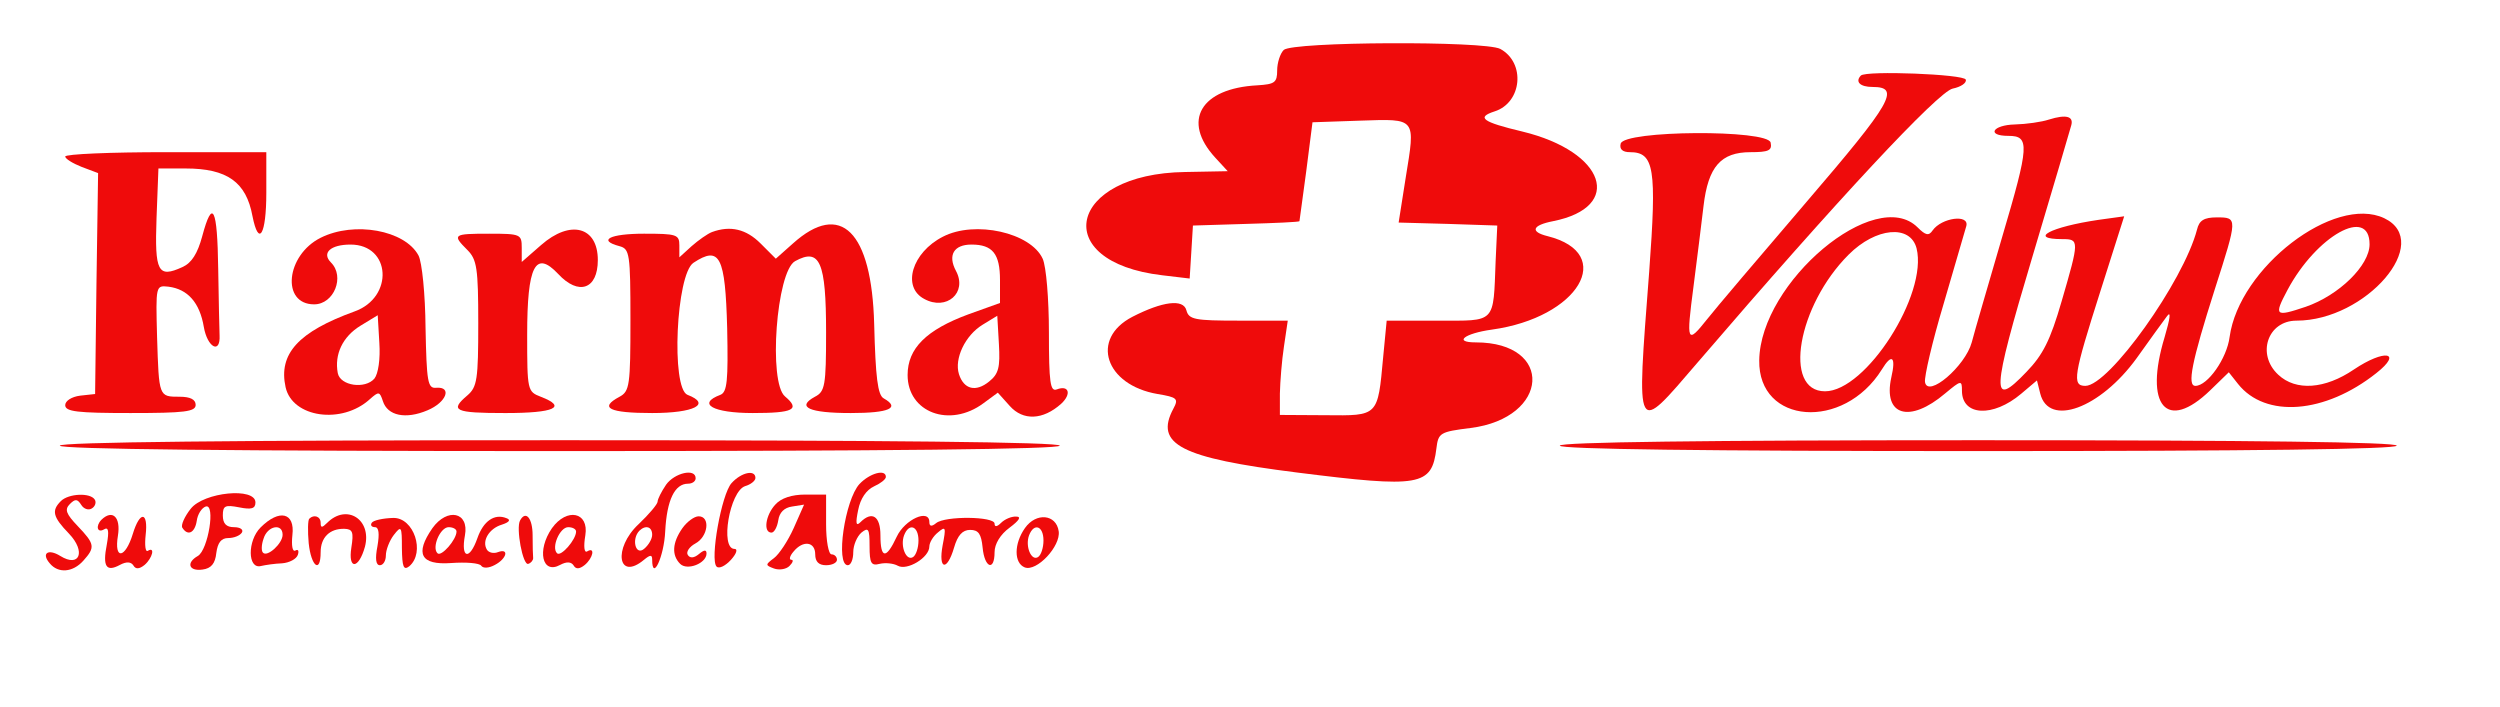  <svg  version="1.0" xmlns="http://www.w3.org/2000/svg"  width="460pt" height="130pt" viewBox="0 0 460 130"  preserveAspectRatio="xMidYMid meet">  <g transform="translate(0,200) scale(0.05,-0.05)" fill="#ef0b0b" stroke="none"> <path d="M4724 3816 c-13 -13 -24 -47 -24 -75 0 -45 -9 -51 -73 -55 -209 -11 -279 -131 -155 -266 l46 -50 -157 -3 c-431 -6 -503 -331 -84 -380 l101 -12 6 97 6 98 195 6 c107 3 196 7 197 10 0 2 12 85 25 184 l23 180 175 6 c209 7 204 12 168 -210 l-26 -165 182 -5 181 -6 -6 -130 c-9 -233 3 -220 -213 -220 l-188 0 -13 -135 c-20 -218 -17 -215 -212 -213 l-168 1 0 79 c1 43 7 121 15 173 l14 95 -181 0 c-161 0 -183 4 -192 38 -11 43 -88 33 -199 -24 -156 -81 -100 -251 93 -284 72 -12 78 -17 58 -54 -70 -131 26 -181 456 -235 453 -57 495 -50 512 89 7 57 13 61 126 75 291 37 308 315 19 315 -84 0 -42 33 59 47 319 44 460 280 205 344 -65 16 -57 40 20 55 262 52 193 256 -113 330 -147 35 -170 52 -102 74 101 32 115 179 21 230 -57 30 -766 27 -797 -4z"/> <path d="M6848 3722 c-22 -23 -3 -42 43 -42 104 0 72 -56 -243 -423 -173 -202 -338 -396 -366 -432 -74 -93 -77 -86 -50 120 13 102 30 236 37 297 17 145 64 198 173 198 66 0 80 6 74 35 -9 49 -542 46 -552 -4 -5 -20 7 -31 34 -31 90 0 99 -60 71 -440 -47 -615 -53 -603 179 -333 514 599 885 996 938 1007 30 6 52 21 48 33 -6 20 -366 34 -386 15z"/> <path d="M7540 3560 c-27 -9 -84 -17 -125 -18 -83 -2 -106 -42 -24 -42 79 0 77 -34 -23 -372 -51 -175 -102 -349 -112 -388 -24 -88 -162 -206 -172 -146 -3 20 27 149 68 286 40 138 78 267 84 288 12 45 -91 31 -124 -16 -14 -21 -26 -18 -55 11 -155 155 -579 -201 -583 -489 -4 -236 310 -260 451 -34 37 61 53 48 35 -29 -31 -141 67 -170 198 -59 59 49 62 50 62 10 0 -93 114 -99 218 -11 l58 49 12 -48 c31 -125 221 -55 355 130 48 67 98 137 112 155 15 20 11 -9 -9 -77 -77 -253 7 -352 168 -196 l68 66 34 -43 c101 -127 320 -110 509 40 99 78 30 89 -83 13 -106 -72 -213 -80 -278 -19 -81 75 -39 199 67 199 256 0 505 290 323 377 -184 87 -534 -182 -569 -437 -10 -79 -81 -180 -126 -180 -31 0 -14 87 71 354 85 265 85 266 8 266 -47 0 -65 -11 -73 -45 -50 -191 -324 -575 -411 -575 -50 0 -43 39 55 347 l88 277 -94 -13 c-177 -26 -262 -71 -133 -71 62 0 62 -5 -3 -228 -42 -145 -69 -198 -130 -261 -131 -137 -129 -82 21 420 75 252 140 471 144 487 10 34 -18 42 -82 22z m1180 -459 c0 -78 -113 -188 -235 -230 -113 -38 -118 -34 -67 62 107 200 302 309 302 168z m-1667 -15 c42 -169 -186 -526 -337 -526 -156 0 -101 315 87 503 100 100 227 112 250 23z"/> <path d="M240 3424 c0 -8 27 -25 60 -38 l61 -23 -6 -406 -5 -407 -55 -6 c-31 -4 -55 -19 -55 -35 0 -24 45 -29 240 -29 200 0 240 5 240 30 0 20 -20 30 -59 30 -77 0 -76 -1 -83 220 -5 190 -5 190 42 185 71 -9 115 -59 130 -148 13 -76 62 -102 58 -30 -1 18 -3 128 -5 243 -3 227 -21 262 -59 120 -17 -63 -39 -98 -73 -113 -90 -41 -102 -18 -95 180 l7 183 100 0 c153 0 223 -50 246 -175 23 -116 51 -69 51 85 l0 150 -370 0 c-203 0 -370 -7 -370 -16z"/> <path d="M1180 3125 c-128 -64 -146 -245 -24 -245 73 0 114 102 62 154 -35 35 -2 66 72 66 149 0 160 -194 15 -246 -207 -75 -281 -156 -254 -279 25 -112 207 -138 310 -44 33 29 36 29 48 -7 17 -54 84 -68 164 -34 70 29 92 88 32 83 -31 -3 -35 21 -39 221 -1 123 -13 242 -26 266 -50 93 -236 127 -360 65z m198 -518 c-34 -40 -126 -27 -135 20 -13 69 18 134 83 174 l64 39 6 -102 c4 -59 -4 -113 -18 -131z"/> <path d="M1991 3098 l-71 -62 0 52 c0 50 -4 52 -120 52 -133 0 -137 -3 -80 -60 35 -35 40 -67 40 -270 0 -206 -4 -234 -40 -265 -66 -56 -48 -65 140 -65 181 0 229 22 130 60 -49 19 -50 23 -50 228 0 254 30 313 114 224 75 -81 146 -57 146 51 0 123 -101 150 -209 55z"/> <path d="M2620 3146 c-16 -6 -50 -30 -75 -52 l-45 -41 0 44 c0 40 -10 43 -130 43 -125 0 -173 -24 -90 -46 37 -10 40 -27 40 -271 0 -241 -3 -263 -40 -283 -77 -41 -39 -60 120 -60 155 0 219 33 130 67 -61 24 -42 444 22 486 97 64 117 24 124 -241 4 -194 0 -235 -25 -245 -88 -33 -27 -67 119 -67 150 0 176 13 119 61 -62 51 -32 460 37 498 91 50 114 -2 114 -262 0 -196 -4 -218 -41 -237 -70 -38 -22 -60 132 -60 142 0 183 19 121 54 -22 12 -30 77 -35 273 -9 342 -123 455 -299 297 l-63 -56 -56 56 c-53 53 -111 67 -179 42z"/> <path d="M3470 3129 c-114 -58 -152 -185 -69 -229 82 -45 160 23 117 103 -31 58 -8 97 57 97 78 0 105 -34 105 -131 l0 -84 -117 -42 c-154 -57 -223 -125 -223 -223 0 -138 155 -196 279 -104 l53 39 44 -49 c49 -55 122 -52 189 8 39 36 29 70 -16 53 -24 -9 -29 24 -29 210 0 122 -10 243 -23 271 -44 96 -249 142 -367 81z m170 -533 c-49 -40 -93 -29 -111 27 -18 57 23 143 87 182 l54 33 6 -104 c5 -86 -1 -110 -36 -138z"/> <path d="M220 2360 c0 -13 627 -20 1840 -20 1213 0 1840 7 1840 20 0 13 -627 20 -1840 20 -1213 0 -1840 -7 -1840 -20z"/> <path d="M5740 2360 c0 -13 527 -20 1540 -20 1013 0 1540 7 1540 20 0 13 -527 20 -1540 20 -1013 0 -1540 -7 -1540 -20z"/> <path d="M2451 2216 c-17 -25 -31 -53 -31 -62 0 -9 -31 -46 -70 -83 -95 -89 -76 -211 20 -131 23 19 30 19 30 1 0 -83 44 11 48 104 6 115 35 175 84 175 16 0 28 9 28 20 0 38 -78 20 -109 -24z m-51 -184 c0 -15 -13 -38 -30 -52 -31 -26 -47 36 -17 67 23 22 47 15 47 -15z"/> <path d="M2692 2222 c-37 -41 -80 -282 -55 -307 9 -9 32 2 53 25 20 22 26 40 13 40 -54 0 -18 212 39 231 21 6 38 20 38 30 0 32 -52 21 -88 -19z"/> <path d="M3163 2219 c-54 -59 -89 -299 -43 -299 11 0 20 21 20 48 0 26 14 58 30 72 26 21 30 14 30 -50 0 -63 6 -73 37 -65 21 5 51 2 67 -7 34 -19 116 30 116 71 0 14 14 38 32 52 28 24 30 19 17 -47 -17 -91 16 -98 42 -9 13 45 31 65 59 65 31 0 41 -15 46 -65 7 -75 44 -89 44 -17 0 30 21 65 55 90 36 27 45 41 24 41 -17 1 -42 -10 -55 -23 -15 -15 -24 -16 -24 -3 0 27 -182 29 -215 2 -17 -14 -25 -12 -25 4 0 50 -90 10 -120 -54 -39 -84 -60 -82 -60 5 0 71 -31 91 -74 48 -16 -16 -18 -3 -8 45 8 42 30 74 58 87 24 11 44 26 44 35 0 30 -59 14 -97 -26z m217 -208 c0 -27 -9 -54 -20 -61 -25 -16 -48 40 -33 80 18 47 53 35 53 -19z"/> <path d="M224 2156 c-35 -35 -30 -58 30 -120 63 -66 39 -126 -32 -82 -45 28 -71 10 -39 -27 31 -38 85 -34 124 10 44 49 42 61 -21 127 -43 45 -49 61 -29 81 20 20 28 19 42 -3 9 -15 27 -21 39 -13 12 7 17 22 11 32 -16 27 -97 23 -125 -5z"/> <path d="M702 2128 c-23 -29 -37 -61 -31 -70 20 -32 46 -19 53 25 3 24 18 48 33 53 37 12 9 -160 -29 -182 -44 -25 -33 -57 17 -50 32 4 47 22 51 61 5 38 18 55 44 55 21 0 43 9 50 20 7 11 -6 20 -29 20 -28 0 -41 13 -41 43 0 36 8 40 60 30 45 -9 60 -5 60 18 0 57 -190 38 -238 -23z"/> <path d="M2853 2143 c-36 -39 -45 -103 -14 -103 10 0 21 20 25 45 4 29 22 47 51 51 l44 7 -38 -86 c-21 -47 -54 -97 -73 -111 -32 -24 -32 -26 0 -38 19 -7 45 -3 57 9 13 13 16 23 7 23 -9 0 -6 14 8 30 35 43 80 37 80 -10 0 -27 13 -40 40 -40 22 0 40 9 40 20 0 11 -9 20 -20 20 -11 0 -20 50 -20 110 l0 110 -77 0 c-49 0 -89 -13 -110 -37z"/> <path d="M373 2087 c-22 -23 -15 -50 10 -35 16 10 19 -6 10 -56 -16 -81 -2 -102 48 -75 24 13 41 12 50 -2 8 -14 21 -14 41 2 29 25 40 69 12 52 -9 -6 -12 21 -8 58 10 87 -21 90 -47 5 -28 -92 -70 -98 -55 -7 11 68 -20 98 -61 58z"/> <path d="M959 2059 c-49 -49 -48 -154 1 -142 17 4 52 9 78 10 27 2 53 16 58 31 5 15 1 22 -9 16 -11 -6 -15 19 -11 57 10 83 -48 97 -117 28z m81 -27 c0 -32 -56 -83 -72 -66 -7 6 -6 30 2 52 14 47 70 58 70 14z"/> <path d="M1138 2091 c-5 -5 -6 -45 -2 -90 9 -86 44 -113 44 -33 0 54 33 87 87 86 31 -1 35 -12 26 -69 -13 -83 27 -80 50 3 26 100 -67 160 -139 88 -19 -19 -24 -19 -24 0 0 24 -25 32 -42 15z"/> <path d="M1368 2076 c-6 -9 0 -16 12 -16 14 0 17 -24 9 -70 -9 -46 -6 -70 9 -70 12 0 22 16 22 36 0 20 13 54 29 75 28 36 30 33 30 -48 1 -69 6 -83 27 -67 60 51 17 180 -59 178 -38 -1 -74 -9 -79 -18z"/> <path d="M1591 2056 c-65 -94 -43 -136 69 -128 55 4 105 0 111 -10 7 -10 28 -9 50 3 44 23 54 63 11 47 -15 -6 -33 -2 -40 9 -20 32 8 78 54 92 28 9 35 18 18 24 -44 18 -85 -10 -107 -73 -29 -83 -62 -76 -46 10 16 86 -65 103 -120 26z m89 -12 c0 -30 -56 -94 -70 -80 -22 21 10 96 41 96 16 0 29 -7 29 -16z"/> <path d="M1914 2085 c-16 -28 10 -167 30 -160 10 3 18 13 18 21 -1 7 -2 46 -2 84 0 63 -25 93 -46 55z"/> <path d="M2031 2056 c-56 -81 -36 -171 30 -135 24 13 41 12 50 -2 8 -14 21 -14 41 2 31 26 39 68 9 50 -11 -7 -14 17 -7 59 14 86 -68 103 -123 26z m89 -12 c0 -30 -56 -94 -70 -80 -22 21 10 96 41 96 16 0 29 -7 29 -16z"/> <path d="M2511 2056 c-37 -53 -40 -99 -8 -131 26 -26 97 2 97 38 0 15 -9 14 -28 -2 -18 -15 -33 -16 -41 -3 -7 11 6 30 28 42 47 25 56 100 12 100 -16 0 -43 -20 -60 -44z"/> <path d="M3772 2057 c-41 -58 -41 -129 -1 -145 44 -17 133 78 125 133 -9 63 -83 70 -124 12z m68 -46 c0 -27 -9 -54 -20 -61 -25 -16 -48 40 -33 80 18 47 53 35 53 -19z"/> </g> </svg> 